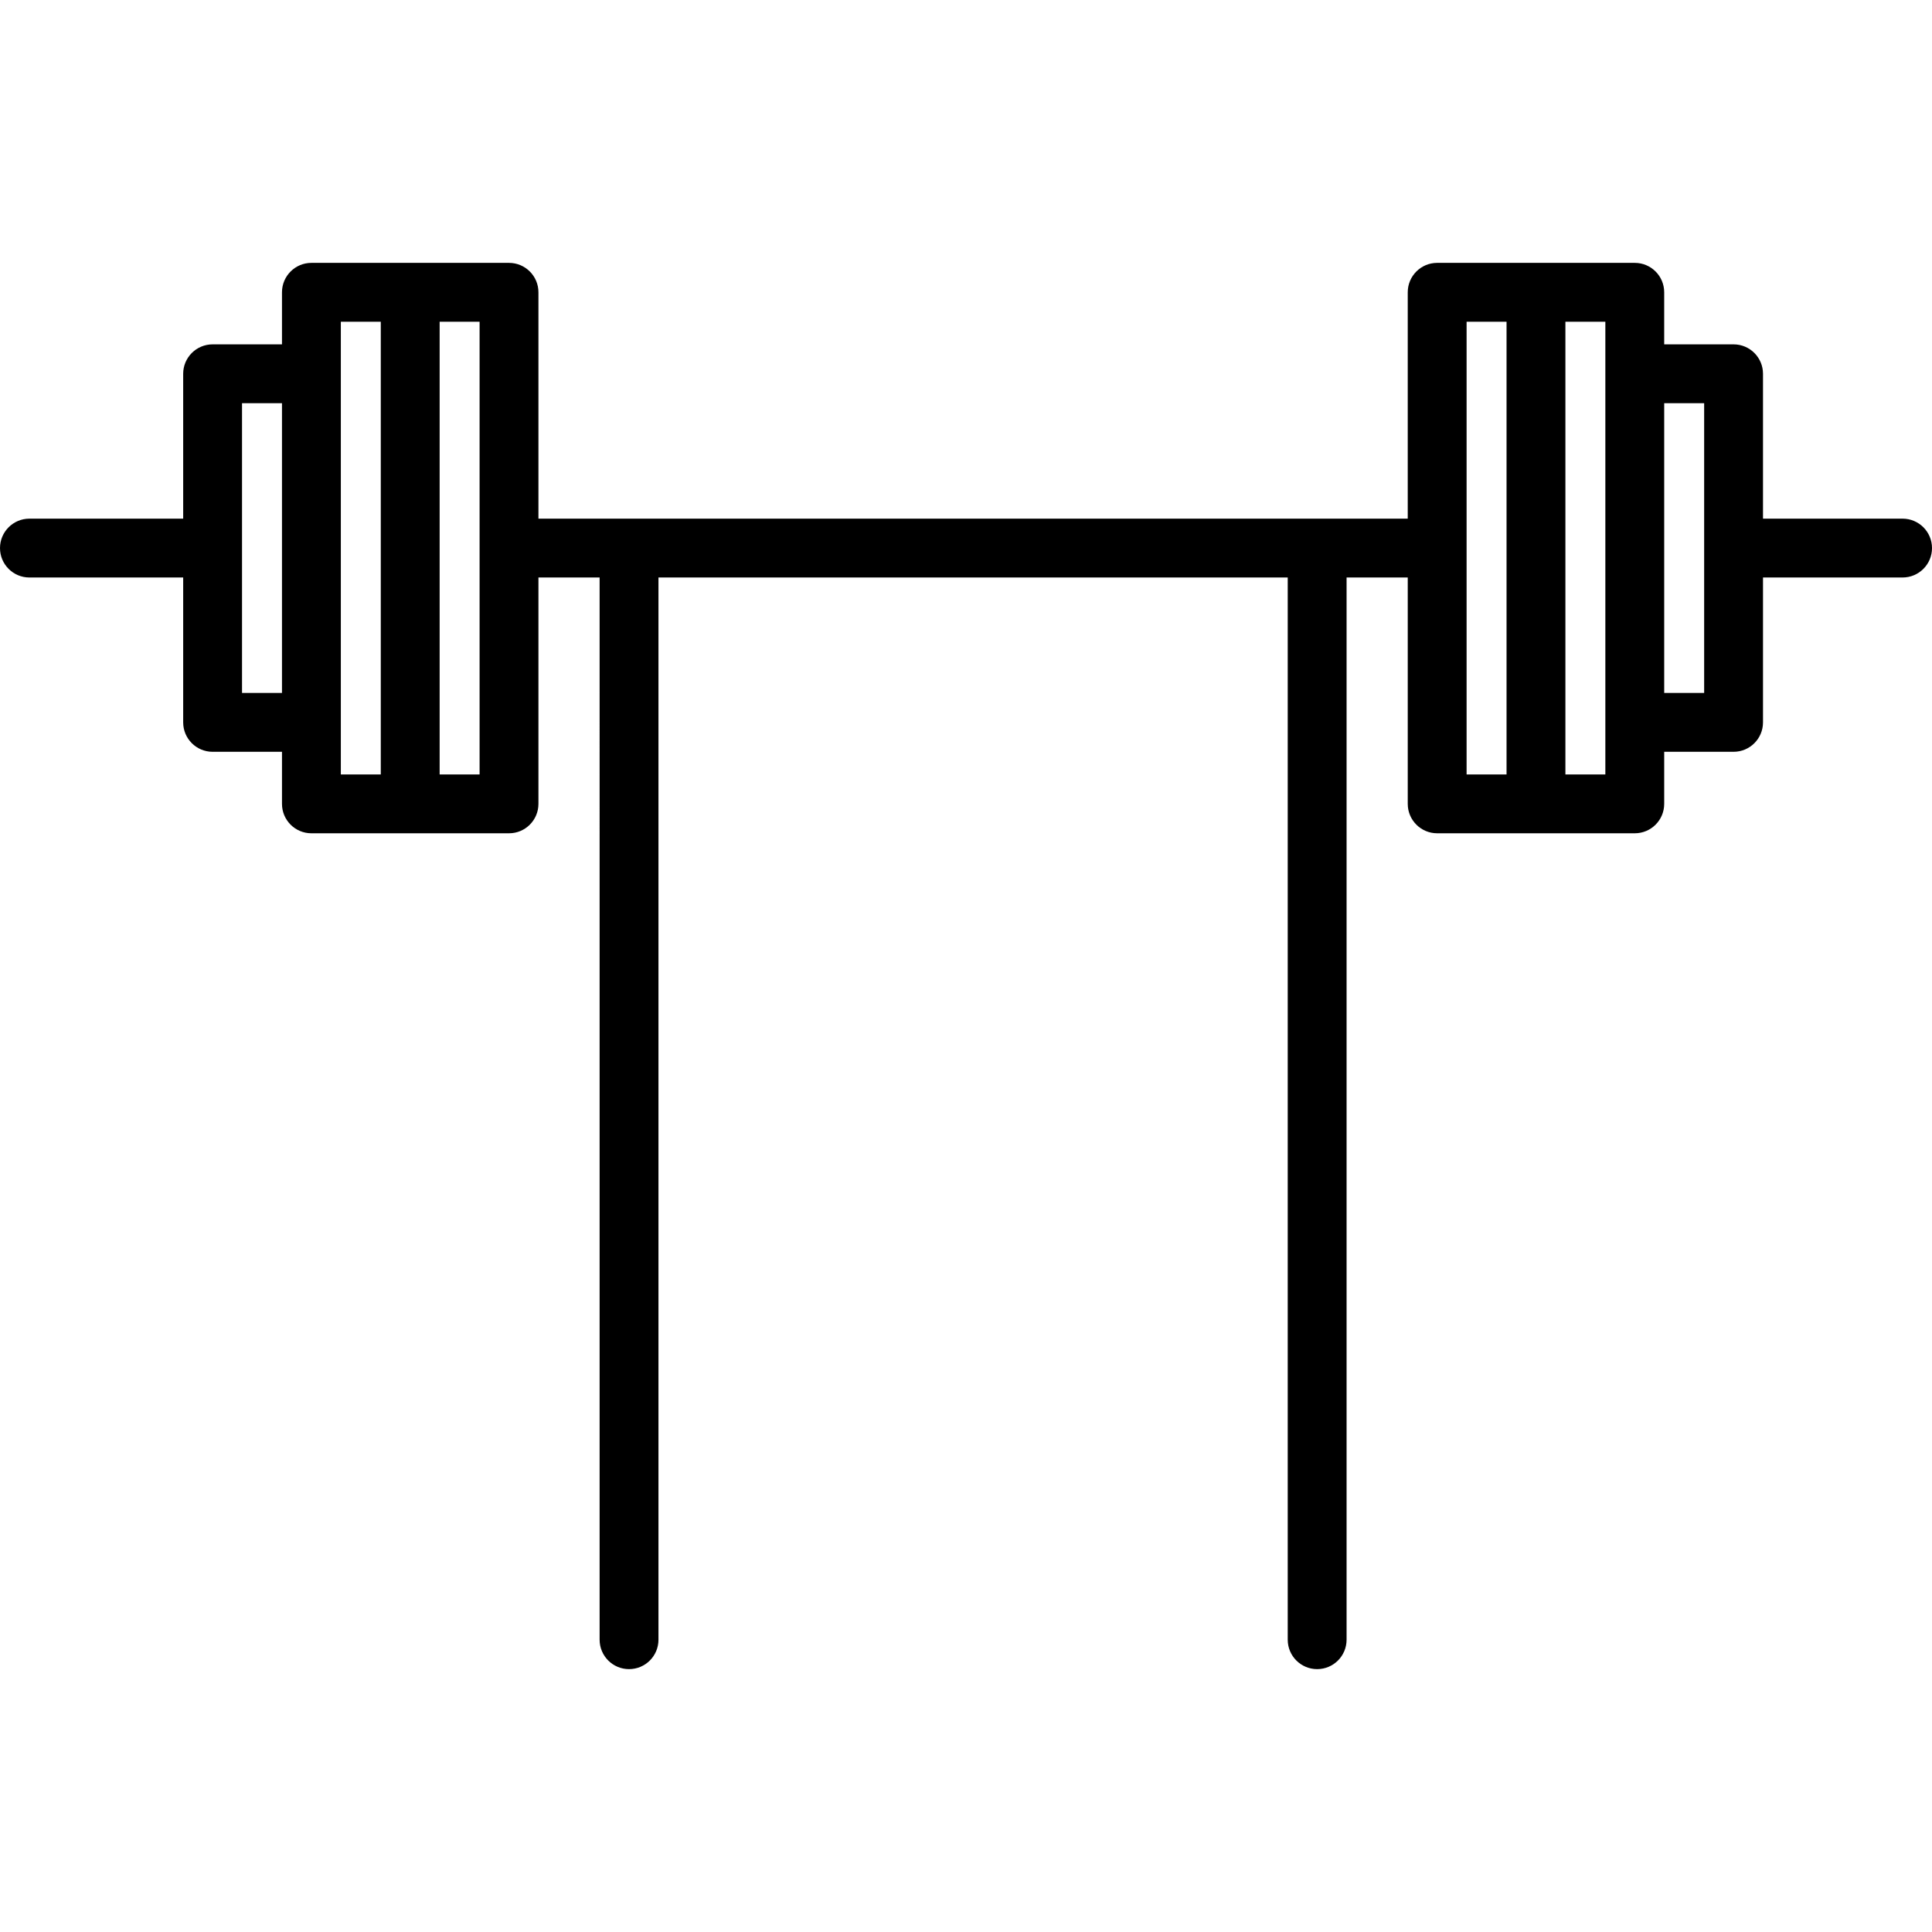 <?xml version="1.0" encoding="iso-8859-1"?>
<!-- Generator: Adobe Illustrator 18.0.0, SVG Export Plug-In . SVG Version: 6.00 Build 0)  -->
<!DOCTYPE svg PUBLIC "-//W3C//DTD SVG 1.1//EN" "http://www.w3.org/Graphics/SVG/1.1/DTD/svg11.dtd">
<svg version="1.1" id="Capa_1" xmlns="http://www.w3.org/2000/svg" xmlns:xlink="http://www.w3.org/1999/xlink" x="0px" y="0px"
	 viewBox="0 0 426.767 426.767" style="enable-background:new 0 0 426.767 426.767;" xml:space="preserve">
<path d="M420.267,114.566h-30.831V82.567c0-3.59-2.91-6.5-6.5-6.5h-15.325v-11.5c0-3.59-2.91-6.5-6.5-6.5h-43.649
	c-3.59,0-6.5,2.91-6.5,6.5v49.999H118.938V64.567c0-3.59-2.91-6.5-6.5-6.5H68.788c-3.59,0-6.5,2.91-6.5,6.5v11.5H46.963
	c-3.59,0-6.5,2.91-6.5,6.5v31.999H6.5c-3.59,0-6.5,2.91-6.5,6.5s2.91,6.5,6.5,6.5h33.963v32.001c0,3.59,2.91,6.5,6.5,6.5h15.325
	v11.5c0,3.59,2.91,6.5,6.5,6.5h43.649c3.59,0,6.5-2.91,6.5-6.5v-50.001h13.514V362.2c0,3.59,2.91,6.5,6.5,6.5s6.5-2.91,6.5-6.5
	V127.566h139V362.2c0,3.59,2.91,6.5,6.5,6.5s6.5-2.91,6.5-6.5V127.566h13.511v50.001c0,3.59,2.91,6.5,6.5,6.5h43.649
	c3.59,0,6.5-2.91,6.5-6.5v-11.5h15.325c3.59,0,6.5-2.91,6.5-6.5v-32.001h30.831c3.59,0,6.5-2.91,6.5-6.5
	S423.857,114.566,420.267,114.566z M53.463,153.067v-64h8.825v64H53.463z M75.288,71.067h8.825v100h-8.825V71.067z M105.938,171.067
	h-8.825v-100h8.825V171.067z M323.962,71.067h8.825v100h-8.825V71.067z M354.612,171.067h-8.825v-100h8.825V171.067z
	 M367.612,153.067v-64h8.825v64H367.612z"/>
<g>
</g>
<g>
</g>
<g>
</g>
<g>
</g>
<g>
</g>
<g>
</g>
<g>
</g>
<g>
</g>
<g>
</g>
<g>
</g>
<g>
</g>
<g>
</g>
<g>
</g>
<g>
</g>
<g>
</g>
</svg>
